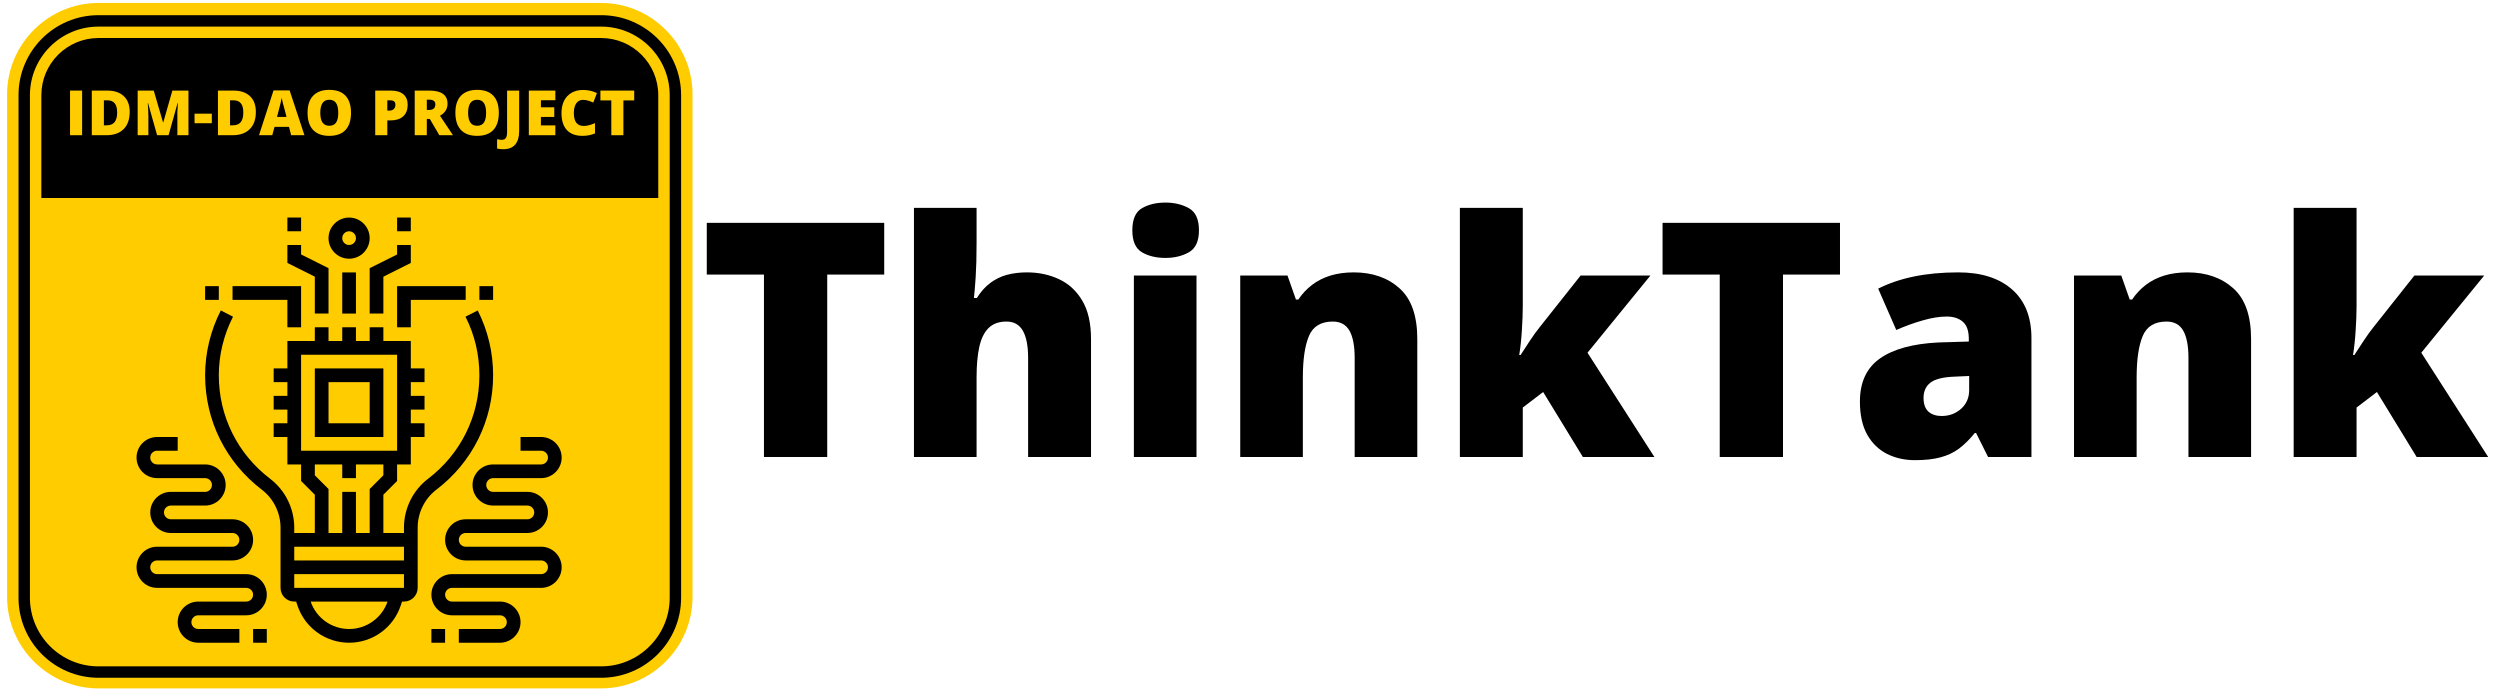 <svg xmlns="http://www.w3.org/2000/svg" xmlns:xlink="http://www.w3.org/1999/xlink" width="573" zoomAndPan="magnify" viewBox="0 0 429.75 119.25" height="159" preserveAspectRatio="xMidYMid meet" version="1.0"><defs><g/><clipPath id="6aeea64770"><path d="M 1.219 0.508 L 119.047 0.508 L 119.047 118.336 L 1.219 118.336 Z M 1.219 0.508 " clip-rule="nonzero"/></clipPath><clipPath id="2e293e00ac"><path d="M 9.371 10.566 L 111 10.566 L 111 29.91 L 9.371 29.91 Z M 9.371 10.566 " clip-rule="nonzero"/></clipPath><clipPath id="13f615c92c"><path d="M 35 53 L 85 53 L 85 110.484 L 35 110.484 Z M 35 53 " clip-rule="nonzero"/></clipPath><clipPath id="0a494fcd71"><path d="M 56 37.398 L 64 37.398 L 64 45 L 56 45 Z M 56 37.398 " clip-rule="nonzero"/></clipPath><clipPath id="c04dadf804"><path d="M 49 37.398 L 52 37.398 L 52 40 L 49 40 Z M 49 37.398 " clip-rule="nonzero"/></clipPath><clipPath id="4de620955b"><path d="M 43 108 L 46 108 L 46 110.484 L 43 110.484 Z M 43 108 " clip-rule="nonzero"/></clipPath><clipPath id="4bc4282814"><path d="M 23.469 75 L 46 75 L 46 110.484 L 23.469 110.484 Z M 23.469 75 " clip-rule="nonzero"/></clipPath><clipPath id="aec562e59c"><path d="M 68 37.398 L 71 37.398 L 71 40 L 68 40 Z M 68 37.398 " clip-rule="nonzero"/></clipPath><clipPath id="d0d9d30290"><path d="M 74 108 L 77 108 L 77 110.484 L 74 110.484 Z M 74 108 " clip-rule="nonzero"/></clipPath><clipPath id="54a8b8c1fa"><path d="M 74 75 L 96.551 75 L 96.551 110.484 L 74 110.484 Z M 74 75 " clip-rule="nonzero"/></clipPath></defs><g clip-path="url(#6aeea64770)"><path fill="#ffcc00" d="M 119.047 102.625 C 119.047 111.266 111.977 118.336 103.336 118.336 L 16.93 118.336 C 8.289 118.336 1.219 111.266 1.219 102.625 L 1.219 16.219 C 1.219 7.574 8.289 0.508 16.93 0.508 L 103.336 0.508 C 111.977 0.508 119.047 7.574 119.047 16.219 L 119.047 102.625 " fill-opacity="1" fill-rule="nonzero"/></g><path fill="#000000" d="M 103.336 2.609 L 16.93 2.609 C 9.348 2.609 3.184 8.773 3.184 16.355 L 3.184 102.762 C 3.184 110.344 9.348 116.508 16.93 116.508 L 103.336 116.508 C 110.918 116.508 117.082 110.344 117.082 102.762 L 117.082 16.355 C 117.082 8.773 110.918 2.609 103.336 2.609 Z M 115.121 102.762 C 115.121 109.262 109.832 114.547 103.336 114.547 L 16.93 114.547 C 10.434 114.547 5.145 109.262 5.145 102.762 L 5.145 16.355 C 5.145 9.859 10.434 4.574 16.93 4.574 L 103.336 4.574 C 109.832 4.574 115.121 9.859 115.121 16.355 Z M 54.473 18.281 C 54.641 17.98 54.723 17.598 54.723 17.141 C 54.723 16.633 54.613 16.219 54.395 15.906 C 54.176 15.59 53.867 15.391 53.469 15.309 C 53.266 15.273 52.668 15.258 51.668 15.258 L 49.746 15.258 L 49.746 19.113 L 51.566 19.113 C 52.75 19.113 53.488 19.051 53.781 18.926 C 54.078 18.801 54.309 18.586 54.473 18.281 Z M 37.25 21.867 L 40.578 21.867 L 38.898 16.23 Z M 103.336 6.535 L 16.93 6.535 C 11.516 6.535 7.109 10.941 7.109 16.355 L 7.109 34.031 L 113.156 34.031 L 113.156 16.355 C 113.156 10.941 108.75 6.535 103.336 6.535 Z M 27.367 27.879 L 24.938 16.52 L 22.516 27.879 L 19.844 27.879 L 16.93 12.688 L 19.449 12.688 L 21.289 23.121 L 23.52 12.688 L 26.449 12.688 L 28.59 23.297 L 30.461 12.688 L 32.941 12.688 L 29.98 27.879 Z M 42.434 27.879 L 41.371 24.43 L 36.492 24.43 L 35.484 27.879 L 32.871 27.879 L 37.625 12.688 L 40.23 12.688 L 45.117 27.879 Z M 55.305 27.879 L 53.523 24.574 C 52.895 23.391 52.457 22.648 52.227 22.34 C 51.992 22.031 51.746 21.82 51.484 21.707 C 51.223 21.594 50.812 21.535 50.246 21.535 L 49.746 21.535 L 49.746 27.879 L 47.281 27.879 L 47.281 12.688 L 52.469 12.688 C 53.773 12.688 54.719 12.824 55.309 13.094 C 55.902 13.367 56.375 13.855 56.73 14.551 C 57.086 15.25 57.262 16.047 57.262 16.945 C 57.262 18.086 56.992 19.027 56.453 19.77 C 55.918 20.512 55.109 20.98 54.043 21.176 C 54.574 21.562 55.012 21.984 55.359 22.449 C 55.707 22.91 56.176 23.734 56.762 24.914 L 58.254 27.879 Z M 70.141 27.879 L 67.668 27.879 L 62.75 17.973 L 62.75 27.879 L 60.461 27.879 L 60.461 12.688 L 62.859 12.688 L 67.852 22.832 L 67.852 12.688 L 70.141 12.688 Z M 75.988 27.879 L 73.523 27.879 L 73.523 12.688 L 75.988 12.688 Z M 88.891 27.879 L 86.418 27.879 L 81.5 17.973 L 81.5 27.879 L 79.211 27.879 L 79.211 12.688 L 81.609 12.688 L 86.602 22.832 L 86.602 12.688 L 88.891 12.688 Z M 103.336 25.785 C 102.82 26.406 102.07 26.957 101.094 27.43 C 100.113 27.902 99.121 28.137 98.117 28.137 C 96.84 28.137 95.727 27.805 94.781 27.137 C 93.832 26.473 93.117 25.52 92.641 24.277 C 92.164 23.039 91.926 21.688 91.926 20.23 C 91.926 18.648 92.191 17.242 92.723 16.016 C 93.258 14.785 94.035 13.84 95.062 13.184 C 95.844 12.68 96.82 12.426 97.984 12.426 C 99.5 12.426 100.684 12.824 101.535 13.613 C 102.387 14.406 102.934 15.5 103.18 16.895 L 100.73 17.465 C 100.559 16.719 100.234 16.129 99.762 15.699 C 99.289 15.266 98.695 15.051 97.984 15.051 C 96.906 15.051 96.051 15.473 95.418 16.324 C 94.781 17.172 94.465 18.434 94.465 20.105 C 94.465 21.91 94.785 23.262 95.43 24.164 C 96.074 25.066 96.914 25.516 97.961 25.516 C 98.477 25.516 98.992 25.391 99.512 25.137 C 100.031 24.887 100.477 24.582 100.848 24.219 L 100.848 22.293 L 98.027 22.293 L 98.027 19.734 L 103.336 19.734 L 103.336 25.785 " fill-opacity="1" fill-rule="nonzero"/><g clip-path="url(#2e293e00ac)"><path fill="#000000" d="M 9.371 10.566 L 110.953 10.566 L 110.953 30.078 L 9.371 30.078 Z M 9.371 10.566 " fill-opacity="1" fill-rule="nonzero"/></g><g fill="#ffcc00" fill-opacity="1"><g transform="translate(11.211, 23.244)"><g><path d="M 0.828 0 L 0.828 -7.672 L 2.906 -7.672 L 2.906 0 Z M 0.828 0 "/></g></g></g><g fill="#ffcc00" fill-opacity="1"><g transform="translate(14.951, 23.244)"><g><path d="M 7.344 -4 C 7.344 -2.719 6.988 -1.727 6.281 -1.031 C 5.582 -0.344 4.594 0 3.312 0 L 0.828 0 L 0.828 -7.672 L 3.484 -7.672 C 4.711 -7.672 5.66 -7.352 6.328 -6.719 C 7.004 -6.094 7.344 -5.188 7.344 -4 Z M 5.188 -3.922 C 5.188 -4.629 5.047 -5.148 4.766 -5.484 C 4.492 -5.828 4.07 -6 3.5 -6 L 2.906 -6 L 2.906 -1.703 L 3.359 -1.703 C 3.992 -1.703 4.457 -1.883 4.75 -2.25 C 5.039 -2.613 5.188 -3.172 5.188 -3.922 Z M 5.188 -3.922 "/></g></g></g><g fill="#ffcc00" fill-opacity="1"><g transform="translate(22.835, 23.244)"><g><path d="M 4.172 0 L 2.609 -5.531 L 2.562 -5.531 C 2.633 -4.582 2.672 -3.848 2.672 -3.328 L 2.672 0 L 0.828 0 L 0.828 -7.672 L 3.594 -7.672 L 5.188 -2.219 L 5.234 -2.219 L 6.797 -7.672 L 9.562 -7.672 L 9.562 0 L 7.656 0 L 7.656 -3.359 C 7.656 -3.535 7.656 -3.727 7.656 -3.938 C 7.664 -4.156 7.695 -4.68 7.75 -5.516 L 7.688 -5.516 L 6.141 0 Z M 4.172 0 "/></g></g></g><g fill="#ffcc00" fill-opacity="1"><g transform="translate(33.222, 23.244)"><g><path d="M 0.219 -2.062 L 0.219 -3.703 L 3.188 -3.703 L 3.188 -2.062 Z M 0.219 -2.062 "/></g></g></g><g fill="#ffcc00" fill-opacity="1"><g transform="translate(36.637, 23.244)"><g><path d="M 7.344 -4 C 7.344 -2.719 6.988 -1.727 6.281 -1.031 C 5.582 -0.344 4.594 0 3.312 0 L 0.828 0 L 0.828 -7.672 L 3.484 -7.672 C 4.711 -7.672 5.66 -7.352 6.328 -6.719 C 7.004 -6.094 7.344 -5.188 7.344 -4 Z M 5.188 -3.922 C 5.188 -4.629 5.047 -5.148 4.766 -5.484 C 4.492 -5.828 4.07 -6 3.5 -6 L 2.906 -6 L 2.906 -1.703 L 3.359 -1.703 C 3.992 -1.703 4.457 -1.883 4.75 -2.25 C 5.039 -2.613 5.188 -3.172 5.188 -3.922 Z M 5.188 -3.922 "/></g></g></g><g fill="#ffcc00" fill-opacity="1"><g transform="translate(44.521, 23.244)"><g><path d="M 5.531 0 L 5.156 -1.438 L 2.672 -1.438 L 2.281 0 L 0 0 L 2.5 -7.703 L 5.266 -7.703 L 7.812 0 Z M 4.734 -3.141 L 4.406 -4.406 C 4.32 -4.676 4.223 -5.035 4.109 -5.484 C 4.004 -5.93 3.938 -6.25 3.906 -6.438 C 3.875 -6.258 3.812 -5.961 3.719 -5.547 C 3.625 -5.141 3.414 -4.336 3.094 -3.141 Z M 4.734 -3.141 "/></g></g></g><g fill="#ffcc00" fill-opacity="1"><g transform="translate(52.322, 23.244)"><g><path d="M 8.016 -3.844 C 8.016 -2.551 7.695 -1.566 7.062 -0.891 C 6.426 -0.223 5.5 0.109 4.281 0.109 C 3.07 0.109 2.145 -0.227 1.5 -0.906 C 0.863 -1.582 0.547 -2.566 0.547 -3.859 C 0.547 -5.141 0.863 -6.113 1.5 -6.781 C 2.145 -7.457 3.07 -7.797 4.281 -7.797 C 5.508 -7.797 6.438 -7.461 7.062 -6.797 C 7.695 -6.129 8.016 -5.145 8.016 -3.844 Z M 2.734 -3.844 C 2.734 -2.363 3.25 -1.625 4.281 -1.625 C 4.801 -1.625 5.188 -1.801 5.438 -2.156 C 5.695 -2.52 5.828 -3.082 5.828 -3.844 C 5.828 -4.613 5.695 -5.18 5.438 -5.547 C 5.188 -5.91 4.801 -6.094 4.281 -6.094 C 3.25 -6.094 2.734 -5.344 2.734 -3.844 Z M 2.734 -3.844 "/></g></g></g><g fill="#ffcc00" fill-opacity="1"><g transform="translate(60.883, 23.244)"><g/></g></g><g fill="#ffcc00" fill-opacity="1"><g transform="translate(63.674, 23.244)"><g><path d="M 6.406 -5.234 C 6.406 -4.379 6.148 -3.719 5.641 -3.25 C 5.129 -2.781 4.41 -2.547 3.484 -2.547 L 2.906 -2.547 L 2.906 0 L 0.828 0 L 0.828 -7.672 L 3.484 -7.672 C 4.453 -7.672 5.18 -7.457 5.672 -7.031 C 6.16 -6.613 6.406 -6.016 6.406 -5.234 Z M 2.906 -4.234 L 3.281 -4.234 C 3.594 -4.234 3.836 -4.32 4.016 -4.5 C 4.203 -4.676 4.297 -4.914 4.297 -5.219 C 4.297 -5.738 4.008 -6 3.438 -6 L 2.906 -6 Z M 2.906 -4.234 "/></g></g></g><g fill="#ffcc00" fill-opacity="1"><g transform="translate(70.462, 23.244)"><g><path d="M 2.906 -2.797 L 2.906 0 L 0.828 0 L 0.828 -7.672 L 3.344 -7.672 C 5.426 -7.672 6.469 -6.914 6.469 -5.406 C 6.469 -4.52 6.035 -3.832 5.172 -3.344 L 7.406 0 L 5.062 0 L 3.422 -2.797 Z M 2.906 -4.344 L 3.297 -4.344 C 4.016 -4.344 4.375 -4.664 4.375 -5.312 C 4.375 -5.844 4.02 -6.109 3.312 -6.109 L 2.906 -6.109 Z M 2.906 -4.344 "/></g></g></g><g fill="#ffcc00" fill-opacity="1"><g transform="translate(77.733, 23.244)"><g><path d="M 8.016 -3.844 C 8.016 -2.551 7.695 -1.566 7.062 -0.891 C 6.426 -0.223 5.5 0.109 4.281 0.109 C 3.07 0.109 2.145 -0.227 1.5 -0.906 C 0.863 -1.582 0.547 -2.566 0.547 -3.859 C 0.547 -5.141 0.863 -6.113 1.5 -6.781 C 2.145 -7.457 3.07 -7.797 4.281 -7.797 C 5.508 -7.797 6.438 -7.461 7.062 -6.797 C 7.695 -6.129 8.016 -5.145 8.016 -3.844 Z M 2.734 -3.844 C 2.734 -2.363 3.25 -1.625 4.281 -1.625 C 4.801 -1.625 5.188 -1.801 5.438 -2.156 C 5.695 -2.52 5.828 -3.082 5.828 -3.844 C 5.828 -4.613 5.695 -5.18 5.438 -5.547 C 5.188 -5.91 4.801 -6.094 4.281 -6.094 C 3.25 -6.094 2.734 -5.344 2.734 -3.844 Z M 2.734 -3.844 "/></g></g></g><g fill="#ffcc00" fill-opacity="1"><g transform="translate(86.294, 23.244)"><g><path d="M 0.219 2.406 C -0.156 2.406 -0.508 2.367 -0.844 2.297 L -0.844 0.688 C -0.738 0.707 -0.617 0.727 -0.484 0.75 C -0.359 0.781 -0.223 0.797 -0.078 0.797 C 0.266 0.797 0.508 0.691 0.656 0.484 C 0.801 0.273 0.875 -0.078 0.875 -0.578 L 0.875 -7.672 L 2.953 -7.672 L 2.953 -0.75 C 2.953 0.289 2.723 1.078 2.266 1.609 C 1.816 2.141 1.133 2.406 0.219 2.406 Z M 0.219 2.406 "/></g></g></g><g fill="#ffcc00" fill-opacity="1"><g transform="translate(90.076, 23.244)"><g><path d="M 5.391 0 L 0.828 0 L 0.828 -7.672 L 5.391 -7.672 L 5.391 -6.016 L 2.906 -6.016 L 2.906 -4.797 L 5.203 -4.797 L 5.203 -3.141 L 2.906 -3.141 L 2.906 -1.688 L 5.391 -1.688 Z M 5.391 0 "/></g></g></g><g fill="#ffcc00" fill-opacity="1"><g transform="translate(95.972, 23.244)"><g><path d="M 4.25 -6.078 C 3.75 -6.078 3.359 -5.875 3.078 -5.469 C 2.805 -5.07 2.672 -4.52 2.672 -3.812 C 2.672 -2.332 3.234 -1.594 4.359 -1.594 C 4.703 -1.594 5.031 -1.641 5.344 -1.734 C 5.664 -1.828 5.988 -1.941 6.312 -2.078 L 6.312 -0.312 C 5.664 -0.031 4.941 0.109 4.141 0.109 C 2.984 0.109 2.094 -0.223 1.469 -0.891 C 0.852 -1.566 0.547 -2.539 0.547 -3.812 C 0.547 -4.602 0.691 -5.301 0.984 -5.906 C 1.285 -6.508 1.719 -6.973 2.281 -7.297 C 2.844 -7.617 3.504 -7.781 4.266 -7.781 C 5.098 -7.781 5.891 -7.602 6.641 -7.25 L 6.016 -5.609 C 5.723 -5.742 5.438 -5.852 5.156 -5.938 C 4.875 -6.031 4.57 -6.078 4.25 -6.078 Z M 4.25 -6.078 "/></g></g></g><g fill="#ffcc00" fill-opacity="1"><g transform="translate(102.944, 23.244)"><g><path d="M 4.219 0 L 2.141 0 L 2.141 -5.984 L 0.266 -5.984 L 0.266 -7.672 L 6.078 -7.672 L 6.078 -5.984 L 4.219 -5.984 Z M 4.219 0 "/></g></g></g><g clip-path="url(#13f615c92c)"><path fill="#000000" d="M 75.004 84.184 C 81.207 79.457 84.766 72.285 84.766 64.512 C 84.766 60.594 83.875 56.844 82.121 53.371 L 80.016 54.434 C 81.602 57.574 82.406 60.965 82.406 64.512 C 82.406 71.543 79.188 78.031 73.574 82.309 C 70.984 84.281 69.441 87.418 69.441 90.703 L 69.441 91.621 L 65.902 91.621 L 65.902 85.039 L 68.262 82.68 L 68.262 79.836 L 70.617 79.836 L 70.617 75.121 L 72.977 75.121 L 72.977 72.762 L 70.617 72.762 L 70.617 70.406 L 72.977 70.406 L 72.977 68.047 L 70.617 68.047 L 70.617 65.691 L 72.977 65.691 L 72.977 63.332 L 70.617 63.332 L 70.617 58.617 L 65.902 58.617 L 65.902 56.262 L 63.547 56.262 L 63.547 58.617 L 61.188 58.617 L 61.188 56.262 L 58.832 56.262 L 58.832 58.617 L 56.473 58.617 L 56.473 56.262 L 54.117 56.262 L 54.117 58.617 L 49.402 58.617 L 49.402 63.332 L 47.043 63.332 L 47.043 65.691 L 49.402 65.691 L 49.402 68.047 L 47.043 68.047 L 47.043 70.406 L 49.402 70.406 L 49.402 72.762 L 47.043 72.762 L 47.043 75.121 L 49.402 75.121 L 49.402 79.836 L 51.758 79.836 L 51.758 82.68 L 54.117 85.039 L 54.117 91.621 L 50.582 91.621 L 50.582 90.703 C 50.582 87.418 49.035 84.281 46.445 82.309 C 40.828 78.027 37.609 71.539 37.613 64.504 C 37.613 61.035 38.461 57.555 40.055 54.441 L 37.957 53.363 C 36.191 56.812 35.258 60.664 35.258 64.504 C 35.254 72.281 38.812 79.453 45.016 84.184 C 47.023 85.711 48.223 88.148 48.223 90.703 L 48.223 101.055 C 48.223 102.352 49.281 103.41 50.582 103.41 L 50.91 103.41 L 51.133 104.086 C 52.41 107.914 55.977 110.484 60.012 110.484 C 64.043 110.484 67.609 107.914 68.887 104.086 L 69.113 103.41 L 69.441 103.41 C 70.742 103.41 71.797 102.352 71.797 101.055 L 71.797 90.703 C 71.797 88.148 72.996 85.711 75.004 84.184 Z M 51.758 60.977 L 68.262 60.977 L 68.262 77.477 L 51.758 77.477 Z M 54.117 81.703 L 54.117 79.836 L 58.832 79.836 L 58.832 82.191 L 61.188 82.191 L 61.188 79.836 L 65.902 79.836 L 65.902 81.703 L 63.547 84.062 L 63.547 91.621 L 61.188 91.621 L 61.188 84.551 L 58.832 84.551 L 58.832 91.621 L 56.473 91.621 L 56.473 84.062 Z M 69.441 93.98 L 69.441 96.34 L 50.582 96.34 L 50.582 93.98 Z M 60.012 108.125 C 57.02 108.125 54.375 106.234 53.402 103.41 L 66.621 103.41 C 65.645 106.234 63.004 108.125 60.012 108.125 Z M 50.582 101.055 L 50.582 98.695 L 69.441 98.695 L 69.441 101.055 Z M 50.582 101.055 " fill-opacity="1" fill-rule="nonzero"/></g><path fill="#000000" d="M 54.117 75.121 L 65.902 75.121 L 65.902 63.332 L 54.117 63.332 Z M 56.473 65.691 L 63.547 65.691 L 63.547 72.762 L 56.473 72.762 Z M 56.473 65.691 " fill-opacity="1" fill-rule="nonzero"/><g clip-path="url(#0a494fcd71)"><path fill="#000000" d="M 60.012 44.473 C 61.961 44.473 63.547 42.887 63.547 40.938 C 63.547 38.988 61.961 37.398 60.012 37.398 C 58.062 37.398 56.473 38.988 56.473 40.938 C 56.473 42.887 58.062 44.473 60.012 44.473 Z M 60.012 39.758 C 60.66 39.758 61.188 40.285 61.188 40.938 C 61.188 41.586 60.66 42.113 60.012 42.113 C 59.359 42.113 58.832 41.586 58.832 40.938 C 58.832 40.285 59.359 39.758 60.012 39.758 Z M 60.012 39.758 " fill-opacity="1" fill-rule="nonzero"/></g><path fill="#000000" d="M 58.832 46.832 L 61.188 46.832 L 61.188 53.902 L 58.832 53.902 Z M 58.832 46.832 " fill-opacity="1" fill-rule="nonzero"/><g clip-path="url(#c04dadf804)"><path fill="#000000" d="M 49.402 37.398 L 51.758 37.398 L 51.758 39.758 L 49.402 39.758 Z M 49.402 37.398 " fill-opacity="1" fill-rule="nonzero"/></g><path fill="#000000" d="M 54.117 53.902 L 56.473 53.902 L 56.473 46.102 L 51.758 43.742 L 51.758 42.113 L 49.402 42.113 L 49.402 45.199 L 54.117 47.559 Z M 54.117 53.902 " fill-opacity="1" fill-rule="nonzero"/><path fill="#000000" d="M 49.402 56.262 L 51.758 56.262 L 51.758 49.188 L 39.973 49.188 L 39.973 51.547 L 49.402 51.547 Z M 49.402 56.262 " fill-opacity="1" fill-rule="nonzero"/><path fill="#000000" d="M 35.258 49.188 L 37.613 49.188 L 37.613 51.547 L 35.258 51.547 Z M 35.258 49.188 " fill-opacity="1" fill-rule="nonzero"/><g clip-path="url(#4de620955b)"><path fill="#000000" d="M 43.508 108.125 L 45.863 108.125 L 45.863 110.484 L 43.508 110.484 Z M 43.508 108.125 " fill-opacity="1" fill-rule="nonzero"/></g><g clip-path="url(#4bc4282814)"><path fill="#000000" d="M 42.328 98.695 L 27.004 98.695 C 26.355 98.695 25.828 98.168 25.828 97.516 C 25.828 96.867 26.355 96.34 27.004 96.34 L 39.973 96.34 C 41.922 96.34 43.508 94.75 43.508 92.801 C 43.508 90.852 41.922 89.266 39.973 89.266 L 29.363 89.266 C 28.715 89.266 28.184 88.734 28.184 88.086 C 28.184 87.438 28.715 86.906 29.363 86.906 L 35.258 86.906 C 37.207 86.906 38.793 85.32 38.793 83.371 C 38.793 81.422 37.207 79.836 35.258 79.836 L 27.004 79.836 C 26.355 79.836 25.828 79.305 25.828 78.656 C 25.828 78.008 26.355 77.477 27.004 77.477 L 30.543 77.477 L 30.543 75.121 L 27.004 75.121 C 25.055 75.121 23.469 76.707 23.469 78.656 C 23.469 80.605 25.055 82.191 27.004 82.191 L 35.258 82.191 C 35.906 82.191 36.434 82.723 36.434 83.371 C 36.434 84.02 35.906 84.551 35.258 84.551 L 29.363 84.551 C 27.414 84.551 25.828 86.137 25.828 88.086 C 25.828 90.035 27.414 91.621 29.363 91.621 L 39.973 91.621 C 40.621 91.621 41.148 92.152 41.148 92.801 C 41.148 93.453 40.621 93.98 39.973 93.98 L 27.004 93.98 C 25.055 93.98 23.469 95.566 23.469 97.516 C 23.469 99.465 25.055 101.055 27.004 101.055 L 42.328 101.055 C 42.977 101.055 43.508 101.582 43.508 102.23 C 43.508 102.883 42.977 103.41 42.328 103.41 L 34.078 103.41 C 32.129 103.41 30.543 104.996 30.543 106.945 C 30.543 108.898 32.129 110.484 34.078 110.484 L 41.148 110.484 L 41.148 108.125 L 34.078 108.125 C 33.43 108.125 32.898 107.598 32.898 106.945 C 32.898 106.297 33.43 105.77 34.078 105.77 L 42.328 105.77 C 44.277 105.77 45.863 104.18 45.863 102.23 C 45.863 100.281 44.277 98.695 42.328 98.695 Z M 42.328 98.695 " fill-opacity="1" fill-rule="nonzero"/></g><g clip-path="url(#aec562e59c)"><path fill="#000000" d="M 68.262 37.398 L 70.617 37.398 L 70.617 39.758 L 68.262 39.758 Z M 68.262 37.398 " fill-opacity="1" fill-rule="nonzero"/></g><path fill="#000000" d="M 63.547 53.902 L 65.902 53.902 L 65.902 47.559 L 70.617 45.199 L 70.617 42.113 L 68.262 42.113 L 68.262 43.742 L 63.547 46.102 Z M 63.547 53.902 " fill-opacity="1" fill-rule="nonzero"/><path fill="#000000" d="M 68.262 56.262 L 70.617 56.262 L 70.617 51.547 L 80.051 51.547 L 80.051 49.188 L 68.262 49.188 Z M 68.262 56.262 " fill-opacity="1" fill-rule="nonzero"/><path fill="#000000" d="M 82.406 49.188 L 84.766 49.188 L 84.766 51.547 L 82.406 51.547 Z M 82.406 49.188 " fill-opacity="1" fill-rule="nonzero"/><g clip-path="url(#d0d9d30290)"><path fill="#000000" d="M 74.156 108.125 L 76.512 108.125 L 76.512 110.484 L 74.156 110.484 Z M 74.156 108.125 " fill-opacity="1" fill-rule="nonzero"/></g><g clip-path="url(#54a8b8c1fa)"><path fill="#000000" d="M 93.016 93.98 L 80.051 93.98 C 79.398 93.98 78.871 93.453 78.871 92.801 C 78.871 92.152 79.398 91.621 80.051 91.621 L 90.656 91.621 C 92.609 91.621 94.195 90.035 94.195 88.086 C 94.195 86.137 92.609 84.551 90.656 84.551 L 84.766 84.551 C 84.113 84.551 83.586 84.02 83.586 83.371 C 83.586 82.723 84.113 82.191 84.766 82.191 L 93.016 82.191 C 94.965 82.191 96.551 80.605 96.551 78.656 C 96.551 76.707 94.965 75.121 93.016 75.121 L 89.48 75.121 L 89.48 77.477 L 93.016 77.477 C 93.664 77.477 94.195 78.008 94.195 78.656 C 94.195 79.305 93.664 79.836 93.016 79.836 L 84.766 79.836 C 82.816 79.836 81.227 81.422 81.227 83.371 C 81.227 85.32 82.816 86.906 84.766 86.906 L 90.656 86.906 C 91.309 86.906 91.836 87.438 91.836 88.086 C 91.836 88.734 91.309 89.266 90.656 89.266 L 80.051 89.266 C 78.098 89.266 76.512 90.852 76.512 92.801 C 76.512 94.75 78.098 96.34 80.051 96.34 L 93.016 96.34 C 93.664 96.34 94.195 96.867 94.195 97.516 C 94.195 98.168 93.664 98.695 93.016 98.695 L 77.691 98.695 C 75.742 98.695 74.156 100.281 74.156 102.23 C 74.156 104.18 75.742 105.77 77.691 105.77 L 85.941 105.77 C 86.594 105.77 87.121 106.297 87.121 106.945 C 87.121 107.598 86.594 108.125 85.941 108.125 L 78.871 108.125 L 78.871 110.484 L 85.941 110.484 C 87.895 110.484 89.48 108.898 89.48 106.945 C 89.48 104.996 87.895 103.41 85.941 103.41 L 77.691 103.41 C 77.043 103.41 76.512 102.883 76.512 102.23 C 76.512 101.582 77.043 101.055 77.691 101.055 L 93.016 101.055 C 94.965 101.055 96.551 99.465 96.551 97.516 C 96.551 95.566 94.965 93.98 93.016 93.98 Z M 93.016 93.98 " fill-opacity="1" fill-rule="nonzero"/></g><g fill="#000000" fill-opacity="1"><g transform="translate(120.09, 78.556)"><g><path d="M 22.109 0 L 11.234 0 L 11.234 -31.359 L 1.406 -31.359 L 1.406 -40.25 L 31.906 -40.25 L 31.906 -31.359 L 22.109 -31.359 Z M 22.109 0 "/></g></g></g><g fill="#000000" fill-opacity="1"><g transform="translate(153.39, 78.556)"><g><path d="M 14.484 -42.828 L 14.484 -36.75 C 14.484 -34.438 14.43 -32.492 14.328 -30.922 C 14.223 -29.359 14.125 -28.16 14.031 -27.328 L 14.531 -27.328 C 15.207 -28.41 15.977 -29.273 16.844 -29.922 C 17.707 -30.566 18.66 -31.031 19.703 -31.312 C 20.754 -31.594 21.895 -31.734 23.125 -31.734 C 25.176 -31.734 27.031 -31.336 28.688 -30.547 C 30.352 -29.766 31.68 -28.531 32.672 -26.844 C 33.66 -25.164 34.156 -22.977 34.156 -20.281 L 34.156 0 L 23.344 0 L 23.344 -17.016 C 23.344 -19.086 23.039 -20.648 22.438 -21.703 C 21.832 -22.754 20.895 -23.281 19.625 -23.281 C 18.32 -23.281 17.297 -22.91 16.547 -22.172 C 15.797 -21.43 15.266 -20.348 14.953 -18.922 C 14.641 -17.504 14.484 -15.766 14.484 -13.703 L 14.484 0 L 3.719 0 L 3.719 -42.828 Z M 14.484 -42.828 "/></g></g></g><g fill="#000000" fill-opacity="1"><g transform="translate(191.148, 78.556)"><g><path d="M 14.531 -31.188 L 14.531 0 L 3.766 0 L 3.766 -31.188 Z M 9.188 -43.734 C 10.727 -43.734 12.07 -43.41 13.219 -42.766 C 14.375 -42.129 14.953 -40.859 14.953 -38.953 C 14.953 -37.098 14.375 -35.844 13.219 -35.188 C 12.07 -34.539 10.727 -34.219 9.188 -34.219 C 7.613 -34.219 6.27 -34.539 5.156 -35.188 C 4.051 -35.844 3.5 -37.098 3.5 -38.953 C 3.5 -40.859 4.051 -42.129 5.156 -42.766 C 6.27 -43.41 7.613 -43.734 9.188 -43.734 Z M 9.188 -43.734 "/></g></g></g><g fill="#000000" fill-opacity="1"><g transform="translate(209.477, 78.556)"><g><path d="M 23.234 -31.734 C 26.441 -31.734 29.062 -30.82 31.094 -29 C 33.133 -27.188 34.156 -24.281 34.156 -20.281 L 34.156 0 L 23.391 0 L 23.391 -17.016 C 23.391 -19.086 23.094 -20.648 22.5 -21.703 C 21.906 -22.754 20.945 -23.281 19.625 -23.281 C 17.594 -23.281 16.227 -22.453 15.531 -20.797 C 14.832 -19.141 14.484 -16.758 14.484 -13.656 L 14.484 0 L 3.719 0 L 3.719 -31.188 L 11.844 -31.188 L 13.297 -27.062 L 13.703 -27.062 C 14.367 -28.051 15.16 -28.895 16.078 -29.594 C 16.992 -30.289 18.047 -30.82 19.234 -31.188 C 20.43 -31.551 21.766 -31.734 23.234 -31.734 Z M 23.234 -31.734 "/></g></g></g><g fill="#000000" fill-opacity="1"><g transform="translate(247.235, 78.556)"><g><path d="M 14.531 -42.828 L 14.531 -25.984 C 14.531 -24.723 14.477 -23.316 14.375 -21.766 C 14.281 -20.211 14.129 -18.801 13.922 -17.531 L 14.156 -17.531 C 14.57 -18.176 15.098 -18.984 15.734 -19.953 C 16.379 -20.93 16.961 -21.738 17.484 -22.375 L 24.469 -31.188 L 36.469 -31.188 L 25.656 -17.922 L 37.156 0 L 24.859 0 L 18.031 -11.172 L 14.531 -8.5 L 14.531 0 L 3.719 0 L 3.719 -42.828 Z M 14.531 -42.828 "/></g></g></g><g fill="#000000" fill-opacity="1"><g transform="translate(284.388, 78.556)"><g><path d="M 22.109 0 L 11.234 0 L 11.234 -31.359 L 1.406 -31.359 L 1.406 -40.25 L 31.906 -40.25 L 31.906 -31.359 L 22.109 -31.359 Z M 22.109 0 "/></g></g></g><g fill="#000000" fill-opacity="1"><g transform="translate(317.688, 78.556)"><g><path d="M 18.938 -31.734 C 22.883 -31.734 25.969 -30.754 28.188 -28.797 C 30.406 -26.848 31.516 -24.066 31.516 -20.453 L 31.516 0 L 24.062 0 L 22 -4.125 L 21.781 -4.125 C 20.895 -3.031 19.988 -2.133 19.062 -1.438 C 18.133 -0.75 17.07 -0.25 15.875 0.062 C 14.688 0.383 13.227 0.547 11.5 0.547 C 9.707 0.547 8.094 0.18 6.656 -0.547 C 5.227 -1.285 4.098 -2.395 3.266 -3.875 C 2.441 -5.363 2.031 -7.25 2.031 -9.531 C 2.031 -12.863 3.188 -15.336 5.5 -16.953 C 7.812 -18.566 11.16 -19.477 15.547 -19.688 L 20.75 -19.844 L 20.75 -20.281 C 20.75 -21.676 20.406 -22.664 19.719 -23.25 C 19.031 -23.844 18.109 -24.141 16.953 -24.141 C 15.723 -24.141 14.352 -23.922 12.844 -23.484 C 11.332 -23.055 9.812 -22.504 8.281 -21.828 L 5.172 -28.938 C 6.973 -29.852 9.008 -30.547 11.281 -31.016 C 13.562 -31.492 16.113 -31.734 18.938 -31.734 Z M 20.812 -13.922 L 18.328 -13.812 C 16.348 -13.738 14.957 -13.395 14.156 -12.781 C 13.363 -12.164 12.969 -11.289 12.969 -10.156 C 12.969 -9.094 13.25 -8.305 13.812 -7.797 C 14.383 -7.297 15.141 -7.047 16.078 -7.047 C 17.379 -7.047 18.492 -7.457 19.422 -8.281 C 20.348 -9.113 20.812 -10.188 20.812 -11.5 Z M 20.812 -13.922 "/></g></g></g><g fill="#000000" fill-opacity="1"><g transform="translate(352.804, 78.556)"><g><path d="M 23.234 -31.734 C 26.441 -31.734 29.062 -30.82 31.094 -29 C 33.133 -27.188 34.156 -24.281 34.156 -20.281 L 34.156 0 L 23.391 0 L 23.391 -17.016 C 23.391 -19.086 23.094 -20.648 22.5 -21.703 C 21.906 -22.754 20.945 -23.281 19.625 -23.281 C 17.594 -23.281 16.227 -22.453 15.531 -20.797 C 14.832 -19.141 14.484 -16.758 14.484 -13.656 L 14.484 0 L 3.719 0 L 3.719 -31.188 L 11.844 -31.188 L 13.297 -27.062 L 13.703 -27.062 C 14.367 -28.051 15.16 -28.895 16.078 -29.594 C 16.992 -30.289 18.047 -30.82 19.234 -31.188 C 20.43 -31.551 21.766 -31.734 23.234 -31.734 Z M 23.234 -31.734 "/></g></g></g><g fill="#000000" fill-opacity="1"><g transform="translate(390.562, 78.556)"><g><path d="M 14.531 -42.828 L 14.531 -25.984 C 14.531 -24.723 14.477 -23.316 14.375 -21.766 C 14.281 -20.211 14.129 -18.801 13.922 -17.531 L 14.156 -17.531 C 14.57 -18.176 15.098 -18.984 15.734 -19.953 C 16.379 -20.93 16.961 -21.738 17.484 -22.375 L 24.469 -31.188 L 36.469 -31.188 L 25.656 -17.922 L 37.156 0 L 24.859 0 L 18.031 -11.172 L 14.531 -8.5 L 14.531 0 L 3.719 0 L 3.719 -42.828 Z M 14.531 -42.828 "/></g></g></g></svg>